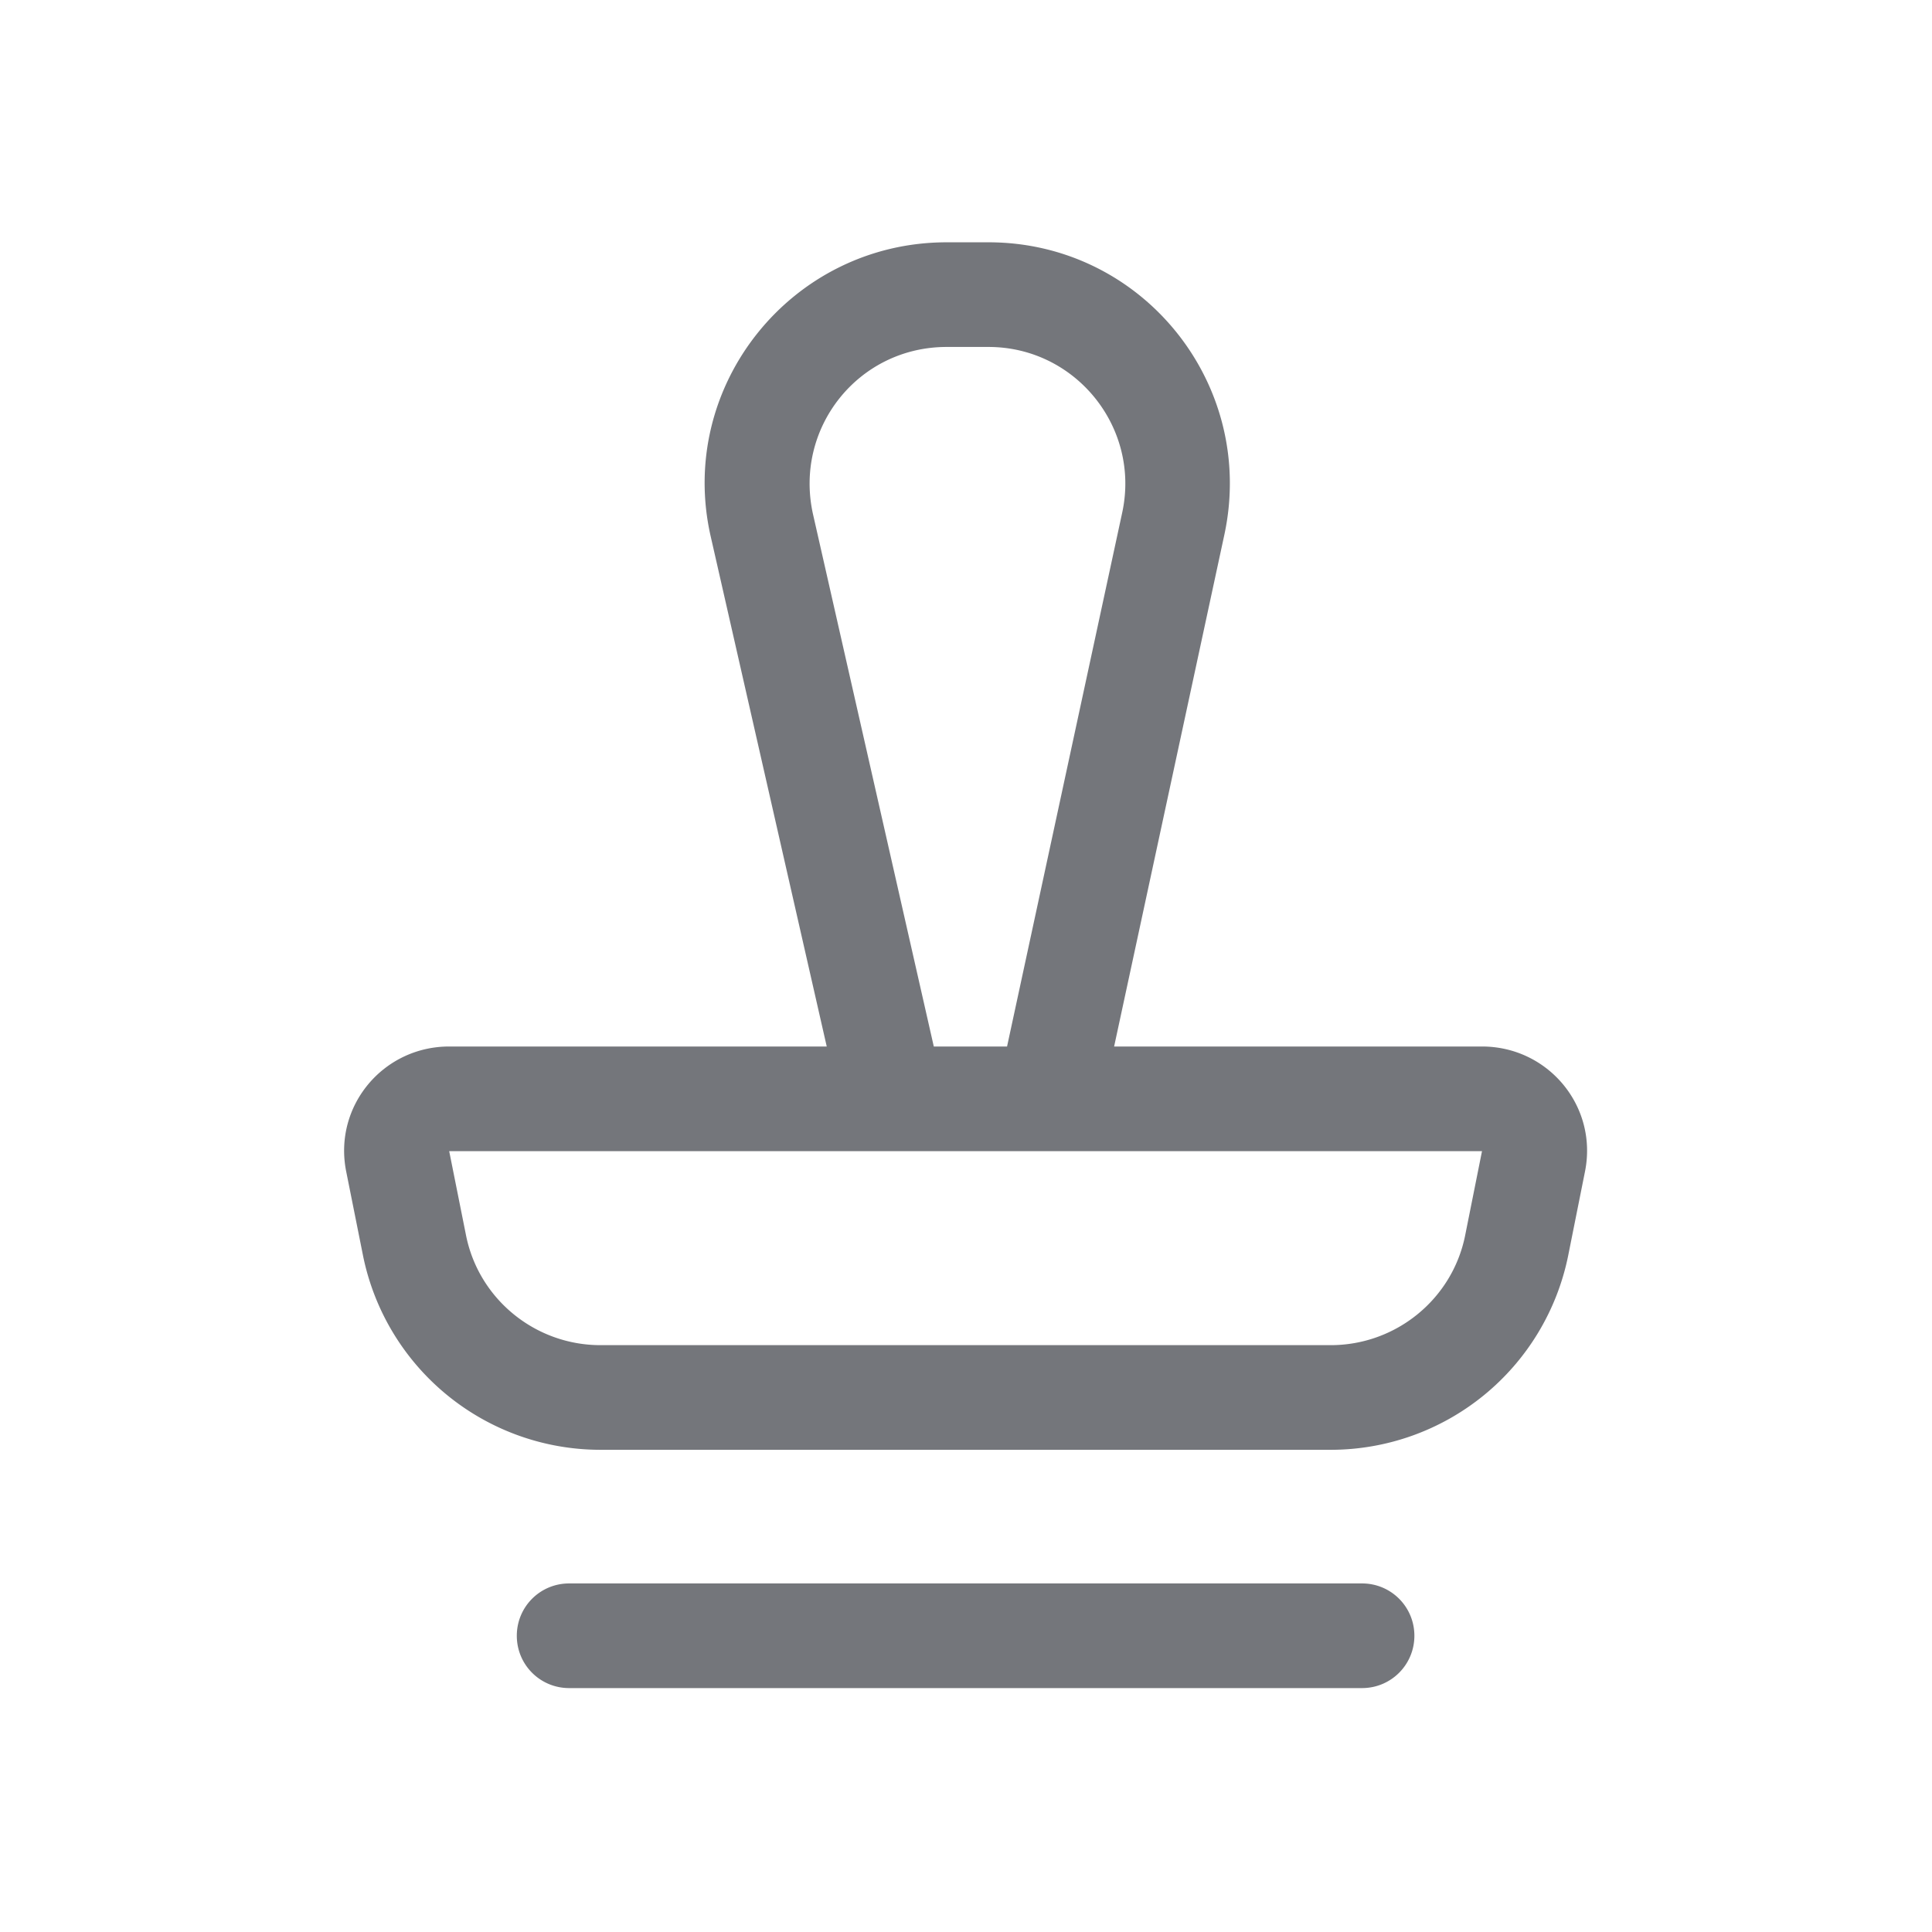<svg xmlns="http://www.w3.org/2000/svg" fill="none" viewBox="0 0 24 24" focusable="false"><defs><clipPath id="Accept_Outline_svg__a"><path fill="#fff" fill-opacity="0" d="M0 0h24v24H0z"/></clipPath></defs><g clip-path="url(#Accept_Outline_svg__a)"><path fill="#74767B" fill-rule="evenodd" d="M10.27 13 8.83 6.67c-.43-1.87 1-3.66 2.93-3.66h.52c1.91 0 3.33 1.76 2.93 3.63L13.84 13h4.57c.82 0 1.44.74 1.28 1.55l-.21 1.05a3.01 3.01 0 0 1-2.95 2.41H7.46a3.01 3.01 0 0 1-2.95-2.41l-.21-1.05c-.16-.81.46-1.55 1.28-1.55zm1.49-8.69h.52c1.08 0 1.89 1 1.66 2.06L12.51 13h-.91l-1.5-6.61c-.24-1.07.56-2.08 1.66-2.08m6.65 9.99H5.58l.21 1.05c.16.79.86 1.36 1.67 1.36h9.07c.81 0 1.51-.57 1.67-1.36zM6.42 20.32c0-.36.29-.65.65-.65h9.85c.36 0 .65.29.65.65s-.29.65-.65.65H7.07c-.36 0-.65-.29-.65-.65"/></g></svg>